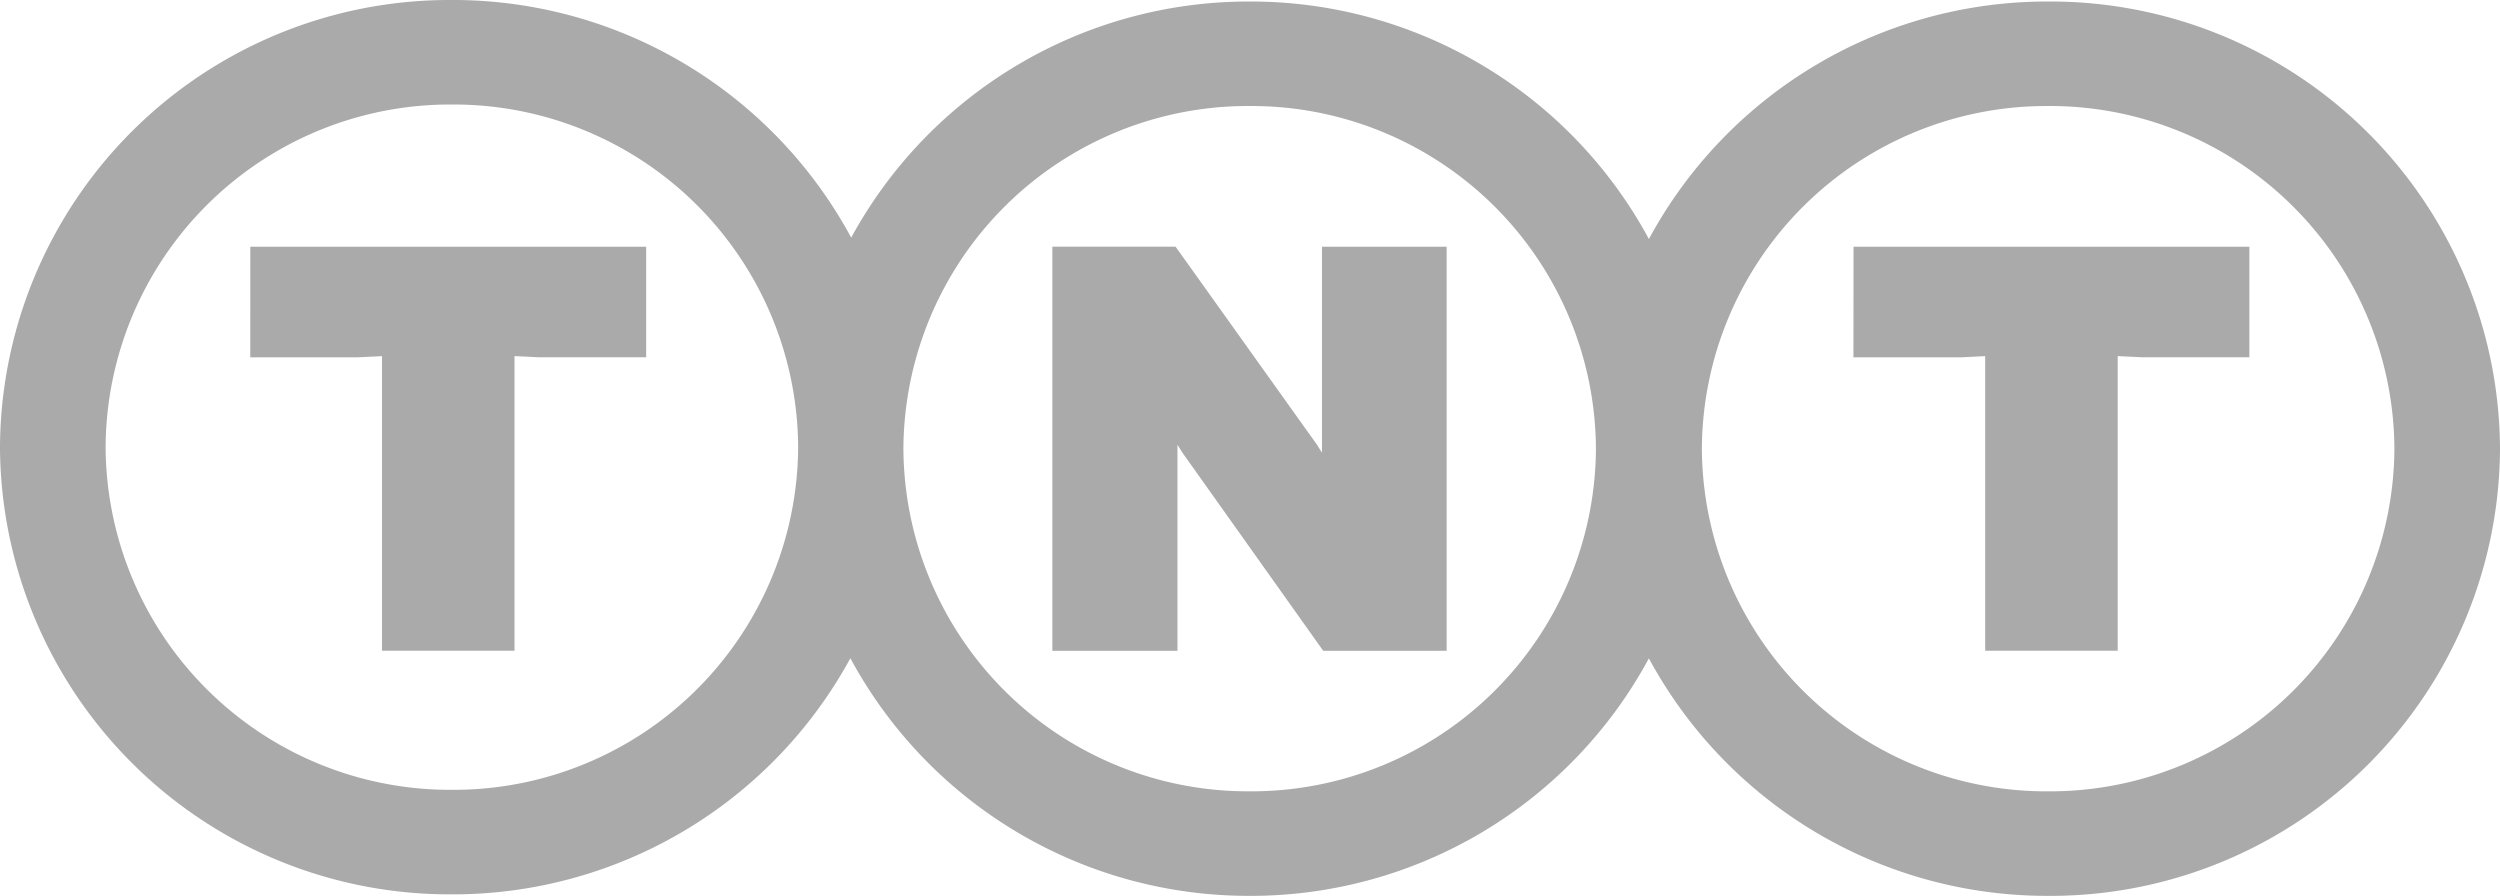 <svg xmlns="http://www.w3.org/2000/svg" width="140" height="50.168" viewBox="0 0 140 50.168">
  <g id="tnt-logo" transform="translate(575.844 -76.092)">
    <path id="Path_71" data-name="Path 71" d="M-528.177,89.4a25.336,25.336,0,0,1,22.316-13.223,25.336,25.336,0,0,1,22.356,13.3,25.336,25.336,0,0,1,22.356-13.3,25.174,25.174,0,0,1,25.306,25.042A25.174,25.174,0,0,1-461.15,126.26a25.337,25.337,0,0,1-22.356-13.3,25.337,25.337,0,0,1-22.356,13.3,25.337,25.337,0,0,1-22.361-13.307,25.34,25.34,0,0,1-22.316,13.223,25.175,25.175,0,0,1-25.306-25.042,25.174,25.174,0,0,1,25.306-25.042A25.335,25.335,0,0,1-528.177,89.4m67.028-7.37a19.29,19.29,0,0,0-19.39,19.189,19.289,19.289,0,0,0,19.39,19.188,19.29,19.29,0,0,0,19.391-19.188A19.29,19.29,0,0,0-461.15,82.029m-44.712,0a19.29,19.29,0,0,0-19.391,19.189,19.29,19.29,0,0,0,19.391,19.188,19.289,19.289,0,0,0,19.39-19.188,19.29,19.29,0,0,0-19.39-19.189m-44.677-.084a19.29,19.29,0,0,0-19.391,19.189,19.29,19.29,0,0,0,19.391,19.188,19.29,19.29,0,0,0,19.391-19.188,19.29,19.29,0,0,0-19.391-19.189" fill="#aaa"/>
    <path id="Path_72" data-name="Path 72" d="M-470.06,90.173h22.168v6.192h-6l-1.374-.067v16.5h-7.42V96.3l-1.378.068h-6Z" transform="translate(-1.987 -0.265)" fill="#aaa"/>
    <path id="Path_73" data-name="Path 73" d="M-561.558,90.173h22.168v6.192h-6l-1.373-.067v16.5h-7.42V96.3l-1.378.068h-6Z" transform="translate(-0.268 -0.265)" fill="#aaa"/>
    <path id="Path_74" data-name="Path 74" d="M-508.778,112.8l0-11.535.275.437,7.888,11.1,6.911,0V90.173h-6.981v11.535l-.274-.437-7.925-11.1h-6.9V112.8Z" transform="translate(-1.128 -0.264)" fill="#aaa"/>
  </g>
</svg>
